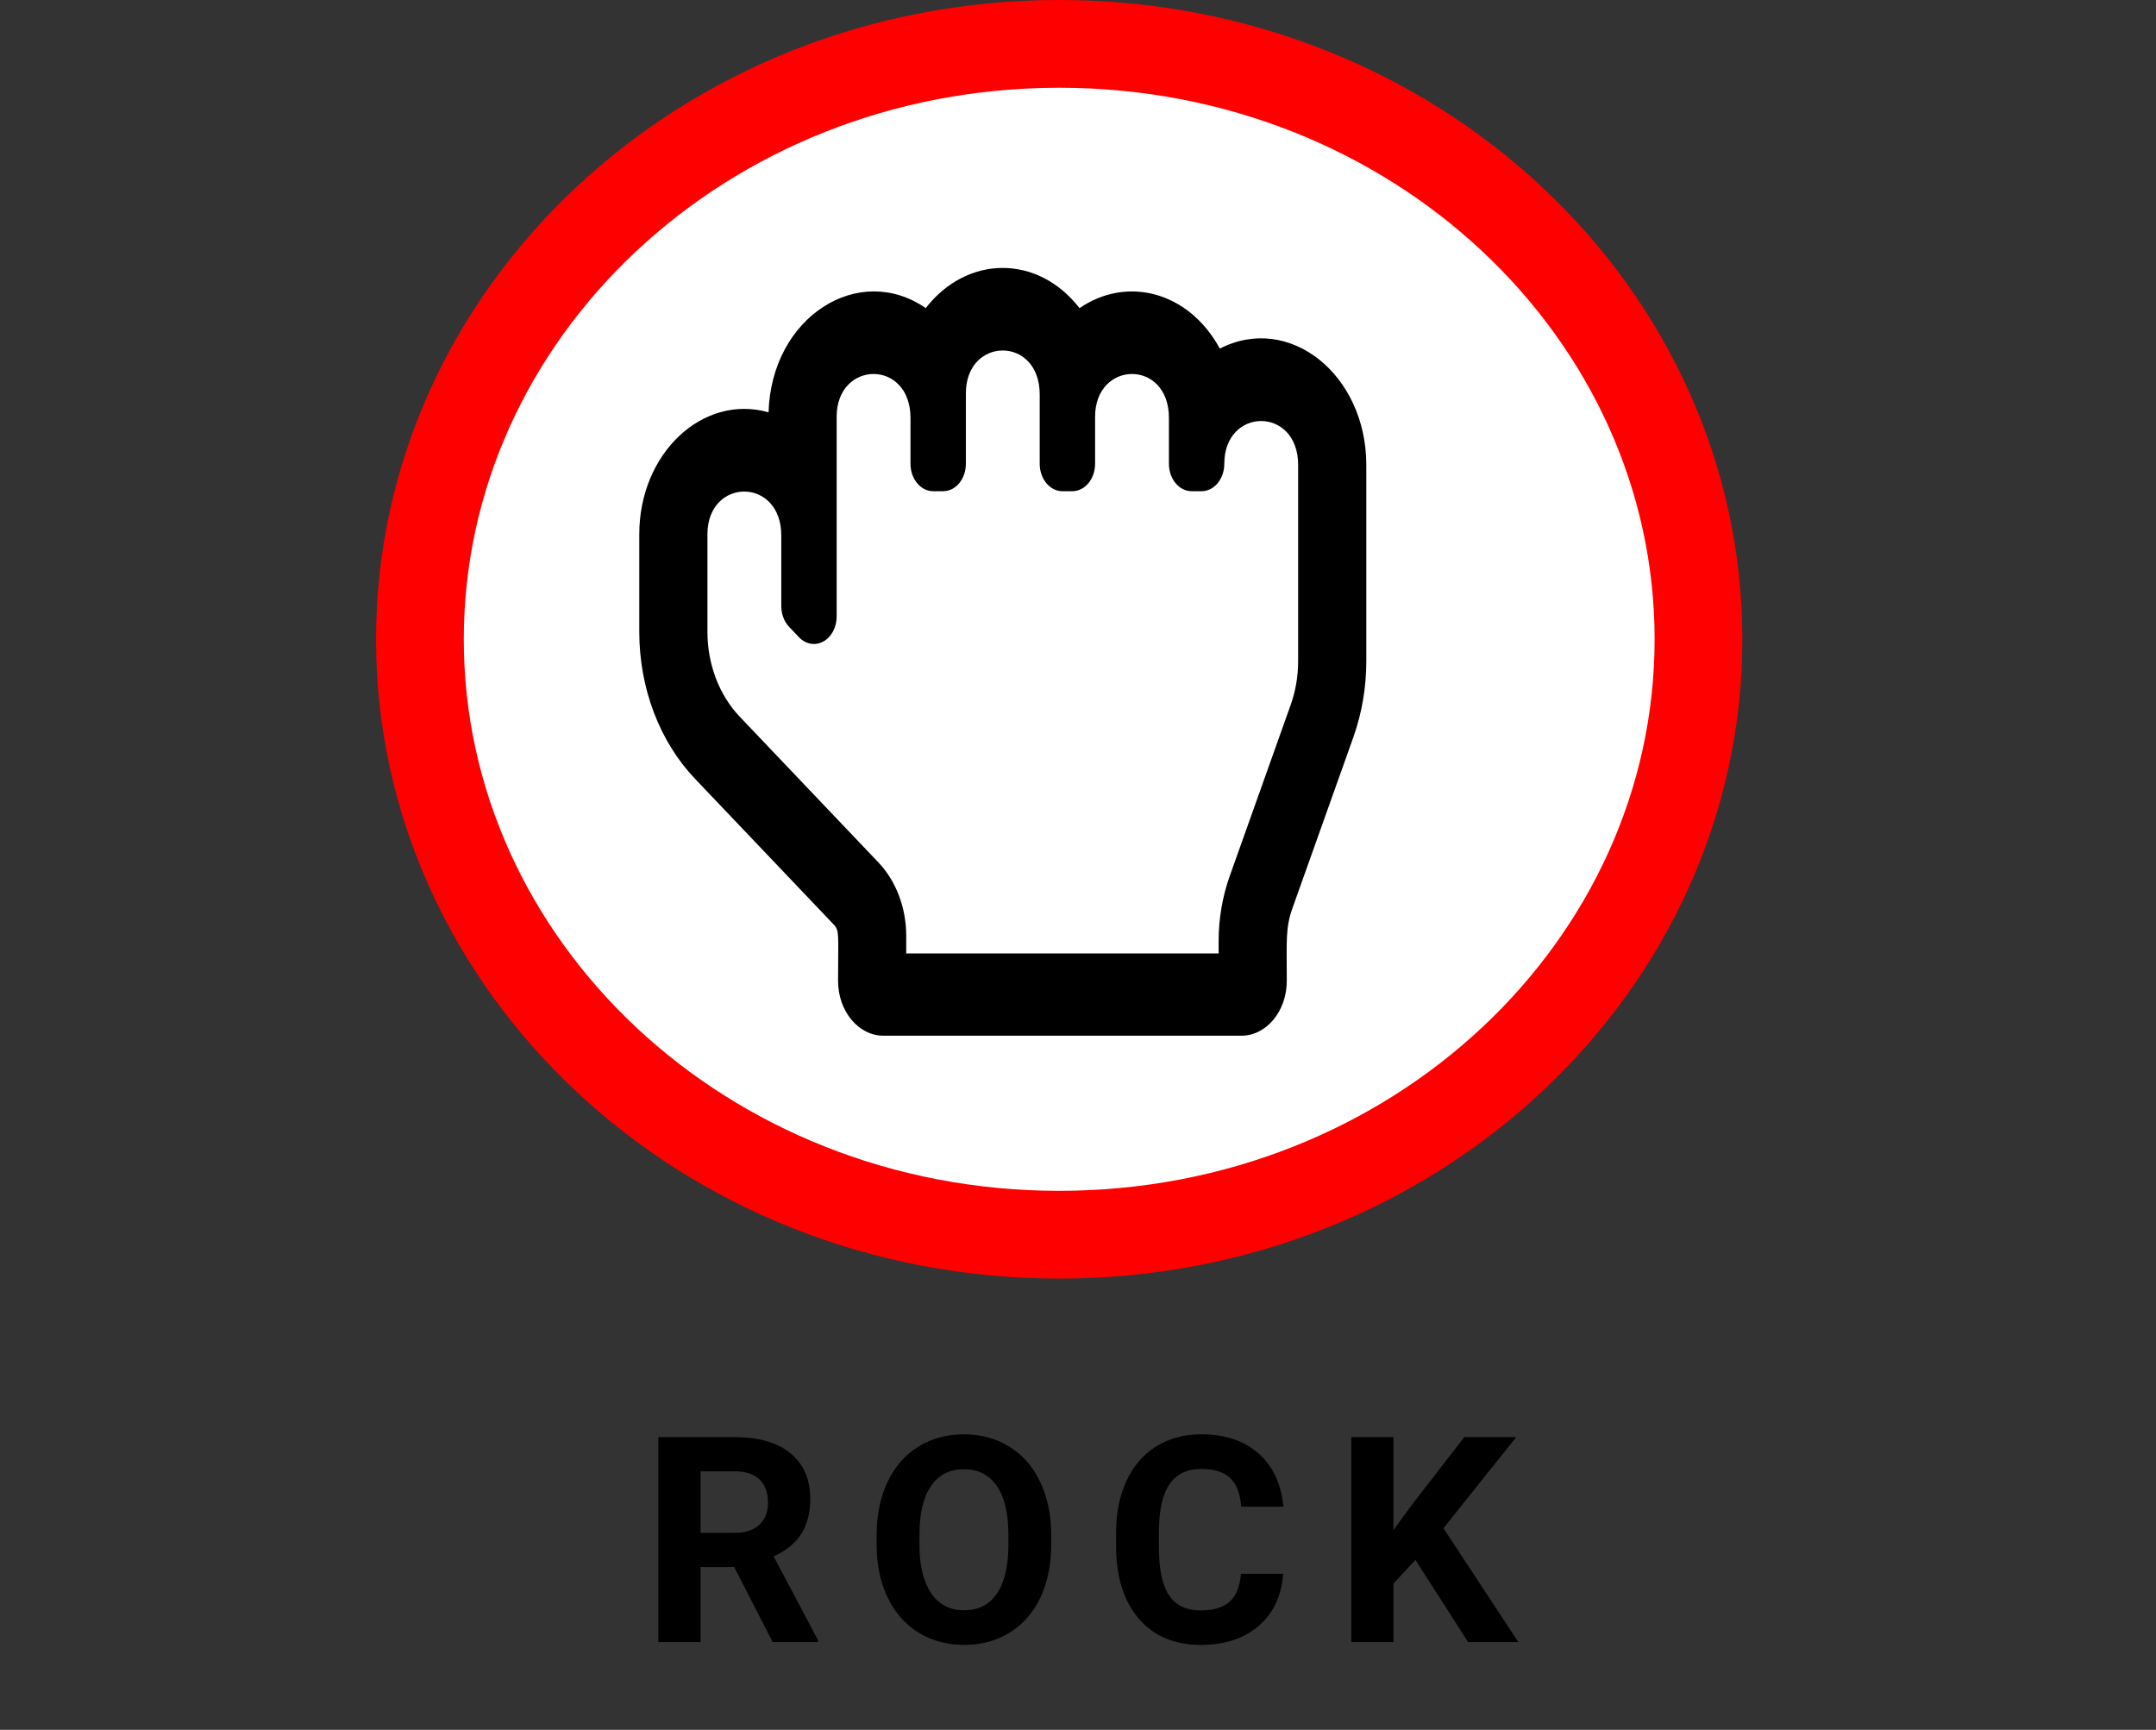 <svg width="172" height="138" viewBox="0 0 172 138" fill="none" xmlns="http://www.w3.org/2000/svg">
<rect x="0" y="0" width="172" height="138" fill="#333333" stroke="none"/>
<path d="M135.5 51C135.5 77.018 112.889 98.5 84.5 98.5C56.111 98.5 33.5 77.018 33.5 51C33.5 24.982 56.111 3.5 84.5 3.5C112.889 3.5 135.5 24.982 135.5 51Z" fill="white" stroke="#FF0000" stroke-width="7"/>
<path d="M58.574 125.014H55.89V131H52.521V114.648H58.597C60.528 114.648 62.018 115.079 63.066 115.94C64.115 116.801 64.639 118.018 64.639 119.59C64.639 120.705 64.395 121.638 63.909 122.386C63.43 123.127 62.7 123.719 61.719 124.161L65.256 130.843V131H61.64L58.574 125.014ZM55.89 122.285H58.608C59.454 122.285 60.109 122.072 60.573 121.645C61.038 121.211 61.27 120.616 61.27 119.859C61.27 119.088 61.049 118.482 60.607 118.04C60.173 117.598 59.503 117.377 58.597 117.377H55.89V122.285ZM83.862 123.195C83.862 124.805 83.578 126.216 83.009 127.429C82.44 128.642 81.624 129.577 80.56 130.236C79.505 130.895 78.292 131.225 76.922 131.225C75.567 131.225 74.357 130.899 73.294 130.248C72.231 129.596 71.408 128.668 70.824 127.462C70.24 126.25 69.944 124.857 69.936 123.285V122.476C69.936 120.866 70.225 119.451 70.801 118.231C71.385 117.003 72.205 116.063 73.261 115.412C74.324 114.753 75.537 114.424 76.899 114.424C78.262 114.424 79.471 114.753 80.527 115.412C81.59 116.063 82.41 117.003 82.986 118.231C83.57 119.451 83.862 120.863 83.862 122.465V123.195ZM80.448 122.454C80.448 120.739 80.141 119.436 79.527 118.545C78.913 117.654 78.037 117.209 76.899 117.209C75.769 117.209 74.897 117.651 74.283 118.534C73.669 119.41 73.358 120.698 73.35 122.397V123.195C73.35 124.864 73.657 126.16 74.271 127.081C74.885 128.001 75.769 128.462 76.922 128.462C78.052 128.462 78.921 128.02 79.527 127.137C80.134 126.246 80.441 124.951 80.448 123.251V122.454ZM102.367 125.553C102.24 127.313 101.588 128.698 100.413 129.708C99.245 130.719 97.702 131.225 95.786 131.225C93.689 131.225 92.038 130.521 90.833 129.113C89.635 127.698 89.036 125.759 89.036 123.296V122.296C89.036 120.724 89.313 119.339 89.867 118.141C90.421 116.943 91.211 116.026 92.237 115.39C93.27 114.746 94.468 114.424 95.831 114.424C97.717 114.424 99.237 114.929 100.39 115.94C101.543 116.951 102.21 118.369 102.389 120.196H99.02C98.938 119.141 98.642 118.377 98.133 117.905C97.631 117.426 96.864 117.187 95.831 117.187C94.708 117.187 93.865 117.591 93.304 118.399C92.75 119.201 92.465 120.447 92.45 122.139V123.375C92.45 125.141 92.716 126.433 93.248 127.249C93.787 128.065 94.633 128.473 95.786 128.473C96.826 128.473 97.601 128.237 98.111 127.766C98.627 127.286 98.923 126.549 98.998 125.553H102.367ZM112.92 124.441L111.168 126.328V131H107.799V114.648H111.168V122.061L112.651 120.028L116.817 114.648H120.961L115.155 121.915L121.13 131H117.121L112.92 124.441Z" fill="black"/>
<path d="M97.317 27.808C94.779 23.173 89.828 22.028 86.123 24.583C82.784 20.28 77.157 20.332 73.851 24.58C68.508 20.886 61.536 25.271 61.314 32.893C56.08 31.411 51 36.141 51 42.625V50.412C51 54.888 52.618 59.155 55.438 62.119L66.507 73.751C66.989 74.258 66.859 74.513 66.859 78.25C66.859 80.666 68.482 82.625 70.484 82.625H99.031C101.033 82.625 102.656 80.666 102.656 78.25C102.656 75.035 102.541 74.046 103.107 72.457L107.96 58.832C108.65 56.894 109 54.844 109 52.739V37.093C109 29.869 102.847 24.971 97.317 27.808V27.808ZM103.562 52.739C103.563 53.943 103.36 55.135 102.964 56.241L98.112 69.866C97.519 71.53 97.219 73.289 97.219 75.095V76.062H72.297V74.656C72.297 72.418 71.488 70.284 70.078 68.802L59.009 57.17C57.375 55.453 56.438 52.989 56.438 50.411V42.625C56.438 38.085 62.328 38.04 62.328 42.717V48.354C62.328 48.667 62.384 48.976 62.491 49.26C62.598 49.545 62.755 49.798 62.95 50.004L63.743 50.837C64.006 51.113 64.328 51.292 64.672 51.352C65.017 51.413 65.368 51.352 65.684 51.178C66.001 51.004 66.269 50.724 66.458 50.371C66.646 50.018 66.746 49.607 66.746 49.188V33.25C66.746 28.725 72.637 28.639 72.637 33.343V37C72.637 38.208 73.448 39.187 74.449 39.187H75.242C76.243 39.187 77.055 38.208 77.055 37V31.375C77.055 26.845 82.945 26.771 82.945 31.467V37C82.945 38.208 83.757 39.187 84.758 39.187H85.551C86.552 39.187 87.363 38.208 87.363 37V33.25C87.363 28.734 93.254 28.631 93.254 33.342V37C93.254 38.208 94.065 39.187 95.066 39.187H95.859C96.86 39.187 97.672 38.208 97.672 37C97.672 32.468 103.562 32.404 103.562 37.092V52.739V52.739Z" fill="black"/>
</svg>
